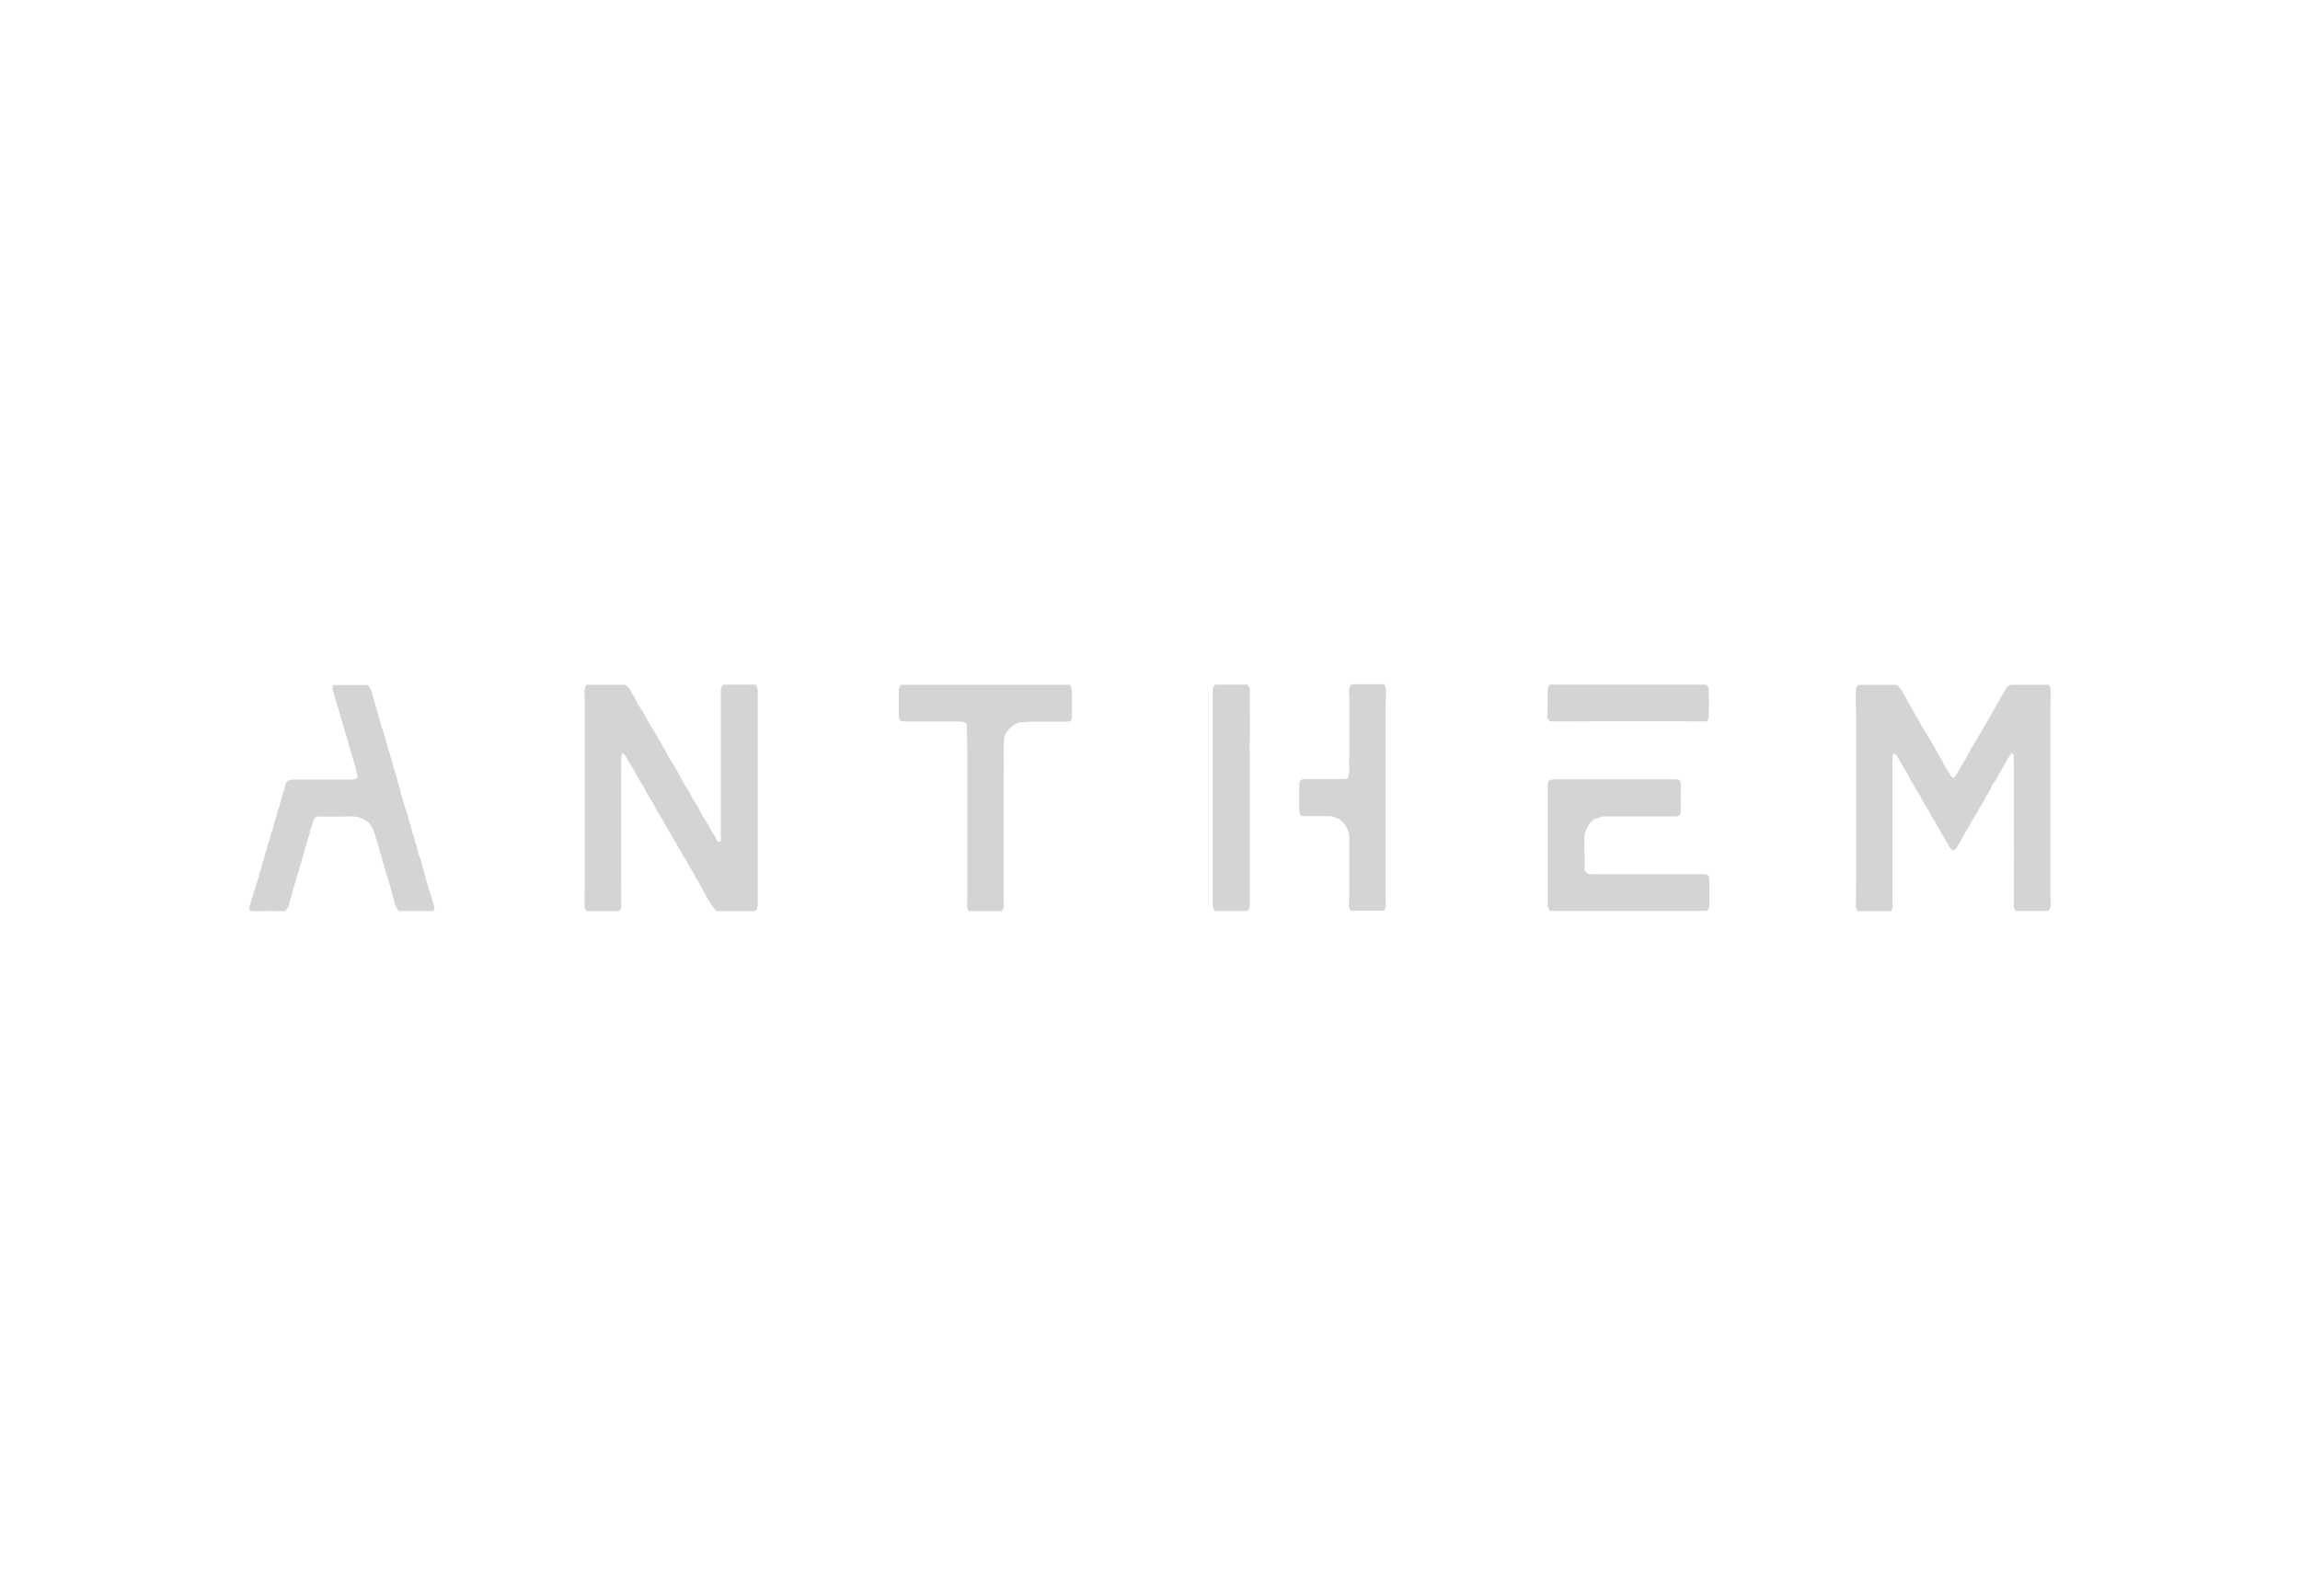 <?xml version="1.0" encoding="UTF-8"?>
<svg id="_Слой_1" data-name="Слой 1" xmlns="http://www.w3.org/2000/svg" viewBox="0 0 196 136">
    <defs>
        <style>
            .cls-1 {
            fill: #d4d4d4;
            }
        </style>
    </defs>
    <path class="cls-1"
        d="M144.97,74.5c-3.1,0-6.19,0-9.29,0-.36,0-.62-.07-.66-.48,0,0,0,0,0,0,.04-.44,.03-.88,0-1.31h0s0,0,0,0v-1.47c.11-.56,.35-1.05,.81-1.41h0l.75-.25s0,0,0,0h0c.67,0,1.34,0,2.01,0,1.35,0,2.71,0,4.06,0,.51,0,.59-.08,.59-.6,0-.31-.01-.63-.02-.94,0,0,0,0,0,0,0-.31,.02-.63,.02-.94,0-.63-.05-.68-.67-.68-3.33,0-6.67,0-10,0-.11,0-.23,0-.34,.03-.03,0-.06,0-.09,.03-.29,.09-.24,.33-.24,.54,0,3.34,0,6.68,0,10.02,0,.14-.05,.3,.08,.42,0,0,0,0,0,0l.08,.17h13.38c.19-.15,.23-.35,.23-.58,0-.63,0-1.26,0-1.88,0-.62-.05-.67-.68-.67Zm-13-1.21h0s0,0,0,0h0Zm.35-6.8s0,.02,0,.03c0,0-.02-.01-.02-.03h.02Z" />
    <path class="cls-1"
        d="M36.23,74.67s0,0,0,0c-.14-.28-.09-.62-.27-.89h0c-.04-.29-.11-.57-.24-.83h0c-.06-.19-.11-.38-.17-.57h0s0,0,0,0c-.02-.2-.07-.39-.17-.57,0,0,0,0,0,0-.04-.29-.12-.57-.24-.83,0,0,0,0,0,0-.07-.39-.18-.78-.33-1.14h0c-.03-.28-.12-.55-.23-.81,0,0,0,0,0,0,0,0,0,0,0,0l-.19-.65h0c-.08-.25-.15-.49-.23-.74,0,0,0,0,0,0,0,0,0,0,0,0-.02-.32-.13-.62-.25-.91-.04-.29-.12-.57-.24-.83h0c-.02-.22-.09-.43-.18-.64h0c-.1-.47-.23-.94-.41-1.39h0s0,0,0,0c-.17-.64-.31-1.29-.56-1.91-.27-.97-.55-1.94-.82-2.91-.07-.25-.17-.48-.34-.67h-2.95c-.06,.14-.11,.27-.06,.43,.41,1.36,.81,2.73,1.22,4.09,.12,.44,.25,.88,.37,1.32h0c.12,.41,.24,.81,.37,1.22h0s0,0,0,0c.01,.28,.19,.52,.15,.81,0,0,0,0,0,0-.14,.18-.34,.19-.55,.19-1.55,0-3.1,0-4.65,0-.8,0-.89,.08-1.03,.87-.12,.27-.21,.54-.24,.83,0,0,0,0,0,0,0,0,0,0,0,0-.1,.18-.15,.37-.17,.57,0,0,0,0,0,0,0,0,0,0,0,0-.13,.29-.24,.58-.27,.9,0,0,0,0,0,0h0c-.13,.35-.26,.7-.31,1.07,0,0,0,0,0,0h0c-.12,.28-.22,.57-.26,.88,0,0,0,0,0,0-.13,.26-.2,.54-.24,.83-.12,.26-.2,.54-.24,.83,0,0,0,0,0,0-.12,.26-.2,.54-.24,.82,0,0,0,0,0,0-.1,.2-.18,.4-.18,.63h0c-.05,.14-.1,.27-.15,.41-.22,.72-.44,1.44-.66,2.16-.07,.35,.06,.43,.41,.42,.87-.03,1.75-.01,2.63-.01,.08-.15,.23-.25,.28-.44,.22-.81,.46-1.62,.69-2.43,.09-.33,.25-.64,.28-.98,0,0,0,0,0,0h0c.12-.23,.18-.48,.22-.74,0,0,0,0,0,0h0c.08-.27,.16-.55,.24-.82,.08-.21,.17-.42,.18-.66,0,0,0,0,0,0,.12-.29,.23-.59,.25-.9,.17-.31,.18-.69,.4-.99h0s0,0,0,0c.06-.03,.12-.06,.17-.1,0,0,0,0,0,0,0,0,0,0,0,0,.92,0,1.85,.03,2.77-.01,.67-.03,1.23,.16,1.71,.61,0,0,0,0,0,0h0c.2,.27,.34,.57,.45,.89h0c.05,.28,.13,.56,.24,.82,0,0,0,0,0,0,.02,.17,.06,.34,.15,.5,0,0,0,0,0,0h0c.02,.2,.07,.39,.17,.57h0c.04,.29,.11,.56,.24,.82h0s0,0,0,0c.04,.34,.17,.66,.27,.98h0c.21,.73,.43,1.46,.62,2.2,.07,.26,.17,.48,.35,.67h2.95c.05-.14,.1-.27,.05-.43-.26-.84-.51-1.69-.77-2.54Z" />
    <path class="cls-1"
        d="M145.43,58.35h-5.83s-3.78,0-3.78,0h-.08s-3.69,0-3.69,0c-.12,.18-.17,.38-.17,.61,.01,.61,0,1.23,0,1.84,0,.17-.07,.36,.08,.51h0c.06,.16,.19,.18,.33,.18,1.34,0,2.68-.01,4.02-.02,1.12,0,2.24,0,3.36,0,0,0,0,0,0,0h3.69c.61,0,1.22,.01,1.83,.02,.18,0,.36-.02,.39-.26h0s0-.02,0-.03c.03-.12,.04-.23,.03-.35,.06-.72,0-1.44,0-2.15,0-.15-.12-.24-.21-.34Z" />
    <path class="cls-1"
        d="M174.73,75.34s0,0,0,0c0-.41,0-.82,0-1.23h0s0,0,0,0v-1.15s0,0,0,0v-2.22h0s0,0,0,0v-1.23s0,0,0,0c0,0,0,0,0,0,0-.33,0-.66,0-.98h0v-.82s0,0,0,0v-1.15h0s0,0,0,0v-1.89s0,0,0,0h0v-1.8s0,0,0,0h0c0-1.36,0-2.72,.02-4.08,0-.18-.09-.3-.19-.43h-3.28s0,.05-.01,.08h0c-.19,0-.27,.15-.35,.29-.38,.67-.76,1.33-1.14,2,0,0,0,0,0,0h0l-1.23,2.13c-.37,.59-.73,1.19-1.04,1.82h0c-.27,.39-.5,.81-.72,1.24h0c-.36,.51-.36,.51-.69-.05-.12-.21-.25-.41-.38-.61-.57-1.06-1.16-2.1-1.8-3.12,0,0,0,0,0,0h0c-.61-1.07-1.22-2.13-1.81-3.2-.13-.23-.28-.43-.5-.57h-3.28c-.05,.08-.1,.16-.15,.25,0,0,0,0,0,0,0,0,0,0,0,0-.06,.68-.03,1.37-.01,2.05v2.87h0v2.3h0v1.72s0,0,0,0c0,0,0,0,0,0v1.89s0,0,0,0v1.97s0,0,0,0h0v1.81h0v1.56h0c0,.81,0,1.63-.02,2.44,0,.18,.09,.3,.18,.43h2.79c.07-.14,.18-.25,.17-.44-.02-.73-.02-1.46-.02-2.19h0v-3.04s0,0,0,0c0,0,0,0,0,0,0-.63,0-1.26,0-1.89,0,0,0,0,0,0,0,0,0,0,0,0v-1.48h0v-1.89h0v-1.64s0,0,0,0c0-.18,0-.35,.02-.53,0-.12-.04-.27,.11-.31,.16-.04,.2,.11,.26,.21,.31,.51,.61,1.03,.92,1.54h0c.33,.65,.69,1.27,1.08,1.88h0s0,0,0,0c.17,.41,.41,.78,.66,1.14h0c.17,.38,.39,.74,.62,1.08h0c.4,.7,.78,1.4,1.19,2.09,.2,.35,.44,.35,.65,0,.29-.48,.55-.97,.82-1.46,0,0,0,0,0,0,0,0,0,0,0,0,.22-.26,.35-.58,.5-.88,0,0,0,0,0,0,0,0,0,0,0,0,.23-.31,.42-.65,.58-1,0,0,0,0,0,0,0,0,0,0,0,0,.22-.31,.41-.64,.56-.98,0,0,0,0,0,0h0c.26-.3,.38-.67,.56-1.01,0,0,0,0,0,0h0c.24-.25,.37-.57,.53-.87h0c.24-.35,.45-.71,.62-1.09,.12-.19,.24-.39,.37-.58,.04-.06,.09-.11,.17-.1,.1,.02,.12,.09,.12,.18,0,.11,0,.22,0,.33,0,2.79,0,5.59,.01,8.38,0,0,0,0,0,0,0,0,0,0,0,0,0,1.36,0,2.72-.01,4.09,0,.09,0,.19,.08,.26h0c.03,.06,.05,.11,.08,.17h2.79c.1-.13,.19-.25,.19-.43-.02-.62-.02-1.25-.02-1.87Zm-3.04-.33s0,0,0,0c0,0,0,0,0,0h0Z" />
    <path class="cls-1"
        d="M106.5,58.77c0-.18-.1-.31-.22-.42h-2.71c-.06,.07-.17,.11-.17,.23h0c-.09,.09-.06,.21-.06,.31,0,6.07,0,12.14,0,18.22,0,.22,.05,.4,.24,.53h1.56s1.15,0,1.15,0c.2-.17,.22-.39,.22-.63,0-4.28,0-8.56,0-12.83,0-.11-.02-.22-.03-.32,0,0,0,0,0,0h0s0,0,0,0h0c.07-1.69,.01-3.38,.03-5.08Z" />
    <path class="cls-1"
        d="M115.15,58.35c-.33,.4-.14,.87-.16,1.31h0v1.89h0v2.71c0,.17,0,.35-.02,.52-.03,.51,.08,1.02-.08,1.52,0,0,0,0,0,0,0,0,0,0,0,0-.15,.11-.33,.1-.51,.1-1.04,0-2.07,0-3.11,0-.44,0-.55,.11-.55,.56,0,.42-.02,.85,0,1.27,.02,.37-.09,.76,.07,1.12,.09,.23,.29,.21,.48,.21,.64,0,1.28,0,1.92,0,.43,0,.8,.14,1.13,.41,.38,.31,.55,.73,.66,1.18,0,0,0,0,0,0h0c0,.65,0,1.3,0,1.95,0,0,0,0,0,0,0,0,0,0,0,0,0,.96,0,1.91,0,2.87,0,0,0,0,0,0,0,0,0,0,0,0,0,.28-.02,.56-.02,.85,0,.28-.06,.57,.18,.79h2.79c.13-.17,.21-.35,.15-.57h0s0,0,0,0c0-1.7,0-3.39,0-5.09h0s0,0,0,0c0-.47,0-.93,0-1.4h0v-3.45s0,0,0,0v-4.51s0,0,0,0c0,0,0,0,0,0v-2.63h0c0-.2,.02-.4,.01-.6-.02-.35,.11-.73-.16-1.04h-2.79Z" />
    <path class="cls-1"
        d="M64.43,58.35h-2.79c-.06,.1-.2,.16-.17,.31,0,0,0,0,0,0-.07,.14-.04,.29-.04,.44,0,3.18,0,6.36,0,9.55,0,.93,0,1.86,0,2.79,0,.11,.03,.23-.08,.3-.14,.08-.18-.07-.27-.12h0c-.1-.26-.24-.5-.42-.72,0,0,0,0,0,0-.22-.45-.45-.88-.75-1.28,0,0,0,0,0,0,0,0,0,0,0,0-.23-.5-.5-.97-.81-1.43-.23-.44-.44-.89-.75-1.28,0,0,0,0,0,0,0,0,0,0,0,0-.38-.73-.77-1.46-1.23-2.15h0s0,0,0,0c-.59-1.1-1.21-2.18-1.87-3.23-.21-.45-.47-.88-.75-1.3h0c-.27-.35-.36-.81-.66-1.14,0,0,0,0,0,0-.13-.3-.28-.57-.58-.73h-3.28c-.3,.44-.12,.93-.15,1.39v1.48h0c0,.55,0,1.09,0,1.64v1.97s0,0,0,0v2.95h0v1.48s0,0,0,0v1.72s0,0,0,0v1.48s0,0,0,0v.66h0c0,.16,0,.33,0,.49h0c0,.25,0,.49,0,.74v.66c0,.69,0,1.38-.02,2.07,0,.21,.05,.39,.17,.56h2.79c.09-.13,.19-.25,.18-.43-.01-.73-.01-1.46-.02-2.19v-.74h0v-.57h0c0-.22,0-.44,0-.66,0,0,0,0,0,0,0-.16,0-.33,0-.49h0c0-.25,0-.49,0-.74,0-.27,0-.55,0-.82h0v-1.81s0,0,0,0h0v-1.56h0s0,0,0,0c0-.57,0-1.15,0-1.72,0-.43,.02-.86,.02-1.3,0-.12,0-.24,.06-.33,.03-.03,.07-.05,.1-.09,0,0,0,0,0,0,.33,.33,.46,.78,.74,1.14h0c.33,.62,.67,1.22,1.05,1.81,0,0,0,0,0,0,0,0,0,0,0,0,.22,.46,.48,.89,.75,1.31,.25,.48,.5,.95,.81,1.39h0c.22,.46,.48,.89,.75,1.31h0c.1,.23,.23,.46,.39,.66,0,0,0,0,0,0,.12,.3,.29,.57,.48,.83h0c.08,.21,.19,.4,.33,.57,.14,.25,.28,.49,.41,.74h0s0,0,0,0c.11,.19,.23,.38,.34,.57,.09,.24,.23,.46,.38,.67h0c.49,.83,.86,1.73,1.51,2.45h3.28c.25-.16,.24-.4,.24-.65,0-5.99,0-11.98,0-17.98,0-.15,.05-.3-.06-.43-.03-.07-.07-.15-.1-.22Zm-11.3,5.83s0,0,0,0h0s0,0,0,0Z" />
    <path class="cls-1"
        d="M91.33,59.75c-.01-.36,.07-.72-.03-1.08,0-.05,0-.1-.04-.14,0,0,0,0,0,0h0s0,0,0,0c-.03-.06-.05-.12-.08-.17h-1.07s0,0,0,0h-3.36s-10.01,0-10.01,0c-.03,.07-.06,.14-.09,.21-.11,.12-.06,.26-.06,.39,0,.65,0,1.31,0,1.96,0,.5,.07,.57,.57,.57,1.54,0,3.08,0,4.62,0,.24,0,.46,.03,.62,.24h0c0,.85,.02,1.69,.03,2.54,0,0,0,0,0,0,0,0,0,0,0,0v1.81h0v1.89c0,.79,0,1.59,0,2.38h0v1.48s0,0,0,0v1.72h0v.66s0,0,0,0c0,.19,0,.38,0,.57,0,0,0,0,0,0v1.4s0,0,0,0v.57h0c-.01,.31-.09,.63,.15,.9h2.79s0-.05,0-.08c0,0,0,0,0,0,0,0,0,0,0,0,.28-.17,.14-.43,.15-.66,0,0,0,0,0,0,0,0,0,0,0,0v-.57s0,0,0,0v-1.48s0,0,0,0v-.9s0,0,0,0v-.82c0-.19,0-.38,0-.57,0,0,0,0,0,0v-.99h0c0-.55,0-1.09,0-1.64h0v-1.97h0c0-.68,0-1.37,0-2.05,0,0,0,0,0,0h0c.07-1.06-.07-2.13,.09-3.19,0,0,0,0,0,0,0,0,0,0,0,0,.25-.56,.65-.95,1.23-1.16h0c.35-.02,.71-.05,1.06-.06,.97,0,1.94,0,2.91,0,.47,0,.54-.08,.54-.55,0-.4,0-.79-.01-1.19-.02-.02-.03,0-.05,0h.01s.03,0,.03,0Zm-2.69,.08s0,0-.01,0c0,0,0,0,0,0,0,0,0,0,0,0,0,0,0,0,0,0h0Zm-6.91-.24s0,0,0,0c0,0,.01,0,.02,0,0,0-.01,0-.02,0Z" />
</svg>

